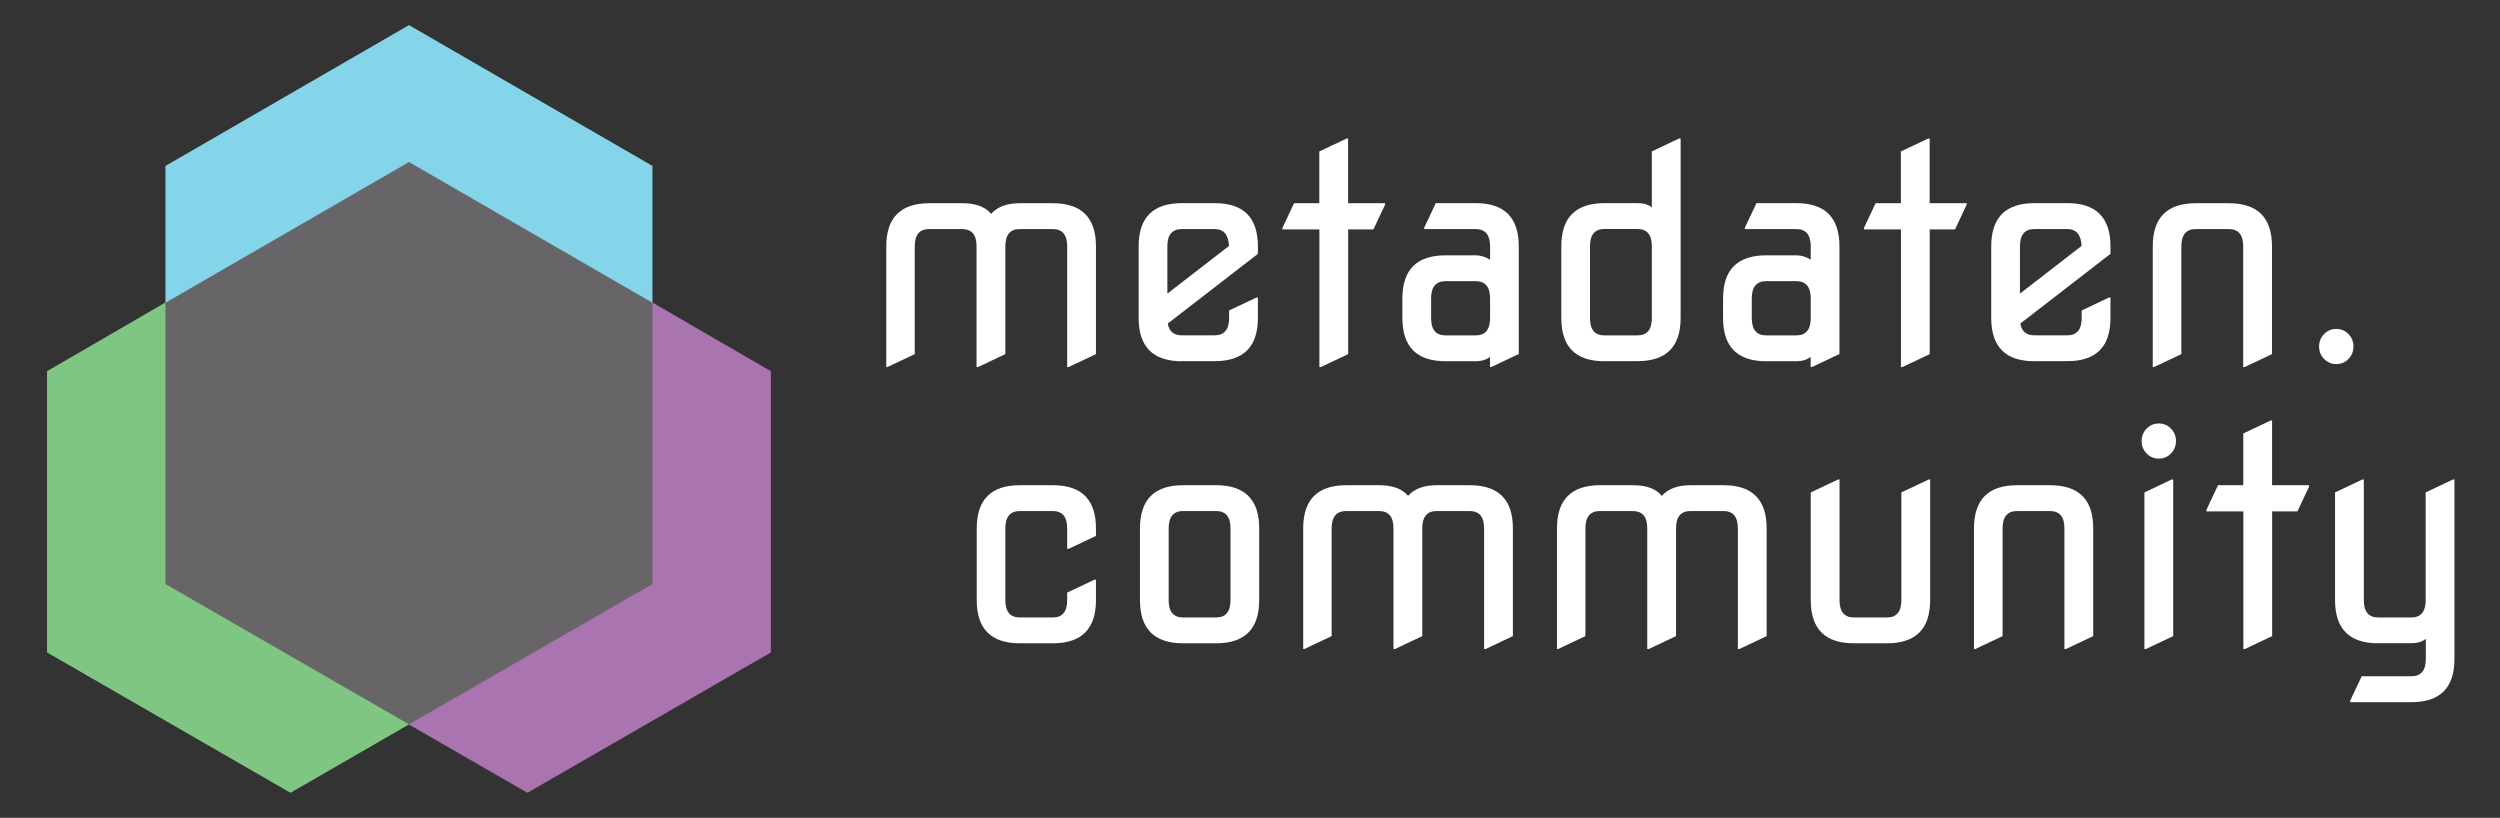 <?xml version="1.0" encoding="UTF-8"?>
<svg id="Ebene_1" xmlns="http://www.w3.org/2000/svg" version="1.1" viewBox="0 0 3056.9 1000">
  <rect x="0" y="0" width="3056.9" height="1000" fill="#333333" stroke="none"/>
  <!-- Generator: Adobe Illustrator 29.0.0, SVG Export Plug-In . SVG Version: 2.1.0 Build 186)  -->
  <defs>
    <style>
      .st0 {
        fill: #676568;
      }

      .st1 {
        fill: #85d5ea;
      }

      .st2 {
        fill: #fff;
      }

      .st3 {
        fill: #a974af;
      }

      .st4 {
        fill: #7ec681;
      }
    </style>
  </defs>
  <polygon class="st1" points="202.3 202.9 500.1 30.7 797.8 202.9 797.8 372.4 500.1 200.7 202.3 372.4 202.3 202.9"/>
  <polygon class="st3" points="942.6 797.8 942.6 453.9 791.9 366.5 791.9 710.3 494.1 882.5 644.9 969.4 942.6 797.8"/>
  <polygon class="st4" points="355.2 969.4 57.5 797.8 57.5 453.9 203.4 369.2 203.4 713 501.1 885.2 355.2 969.4"/>
  <polygon class="st0" points="500.1 198.1 202.3 370.2 202.3 714.1 500.1 885.7 797.8 714.1 797.8 370.2 500.1 198.1"/>
  <g>
    <g>
      <path class="st2" d="M1247,786.6c-35.1,0-52.7-17.6-52.7-52.7v-87.9c0-35.1,17.6-52.7,52.7-52.7h40.4c35.1,0,52.7,17.6,52.7,52.7v9.3l-33.4,15.8h-1.8v-25.1c0-14.1-5.9-21.1-17.6-21.1h-40.4c-11.7,0-17.6,7-17.6,21.1v87.9c0,14.1,5.9,21.1,17.6,21.1h40.4c11.7,0,17.6-7,17.6-21.1v-9.3l33.4-15.8h1.8v25.1c0,35.1-17.6,52.7-52.7,52.7h-40.4Z"/>
      <path class="st2" d="M1446.6,786.6c-35.1,0-52.7-17.6-52.7-52.7v-87.9c0-35.1,17.6-52.7,52.7-52.7h40.4c35.1,0,52.7,17.6,52.7,52.7v87.9c0,35.1-17.6,52.7-52.7,52.7h-40.4ZM1446.6,755h40.4c11.7,0,17.6-7,17.6-21.1v-87.9c0-14.1-5.9-21.1-17.6-21.1h-40.4c-11.7,0-17.6,7-17.6,21.1v87.9c0,14.1,5.9,21.1,17.6,21.1Z"/>
      <path class="st2" d="M1593.5,793.6v-147.6c0-35.1,17.6-52.7,52.7-52.7h40.4c16.2,0,27.9,4.3,35.1,13,7.7-8.7,19.4-13,35.1-13h40.4c35.1,0,52.7,17.6,52.7,52.7v131.8l-33.4,15.8h-1.8v-147.6c0-14.1-5.9-21.1-17.6-21.1h-40.4c-11.7,0-17.6,7-17.6,21.1v131.8l-33.4,15.8h-1.8v-147.6c0-14.1-5.9-21.1-17.6-21.1h-40.4c-11.7,0-17.6,7-17.6,21.1v131.8l-33.4,15.8h-1.8.4Z"/>
      <path class="st2" d="M1903.8,793.6v-147.6c0-35.1,17.6-52.7,52.7-52.7h40.4c16.2,0,27.9,4.3,35.1,13,7.7-8.7,19.4-13,35.1-13h40.4c35.1,0,52.7,17.6,52.7,52.7v131.8l-33.4,15.8h-1.8v-147.6c0-14.1-5.9-21.1-17.6-21.1h-40.4c-11.7,0-17.6,7-17.6,21.1v131.8l-33.4,15.8h-1.8v-147.6c0-14.1-5.9-21.1-17.6-21.1h-40.4c-11.7,0-17.6,7-17.6,21.1v131.8l-33.4,15.8h-1.8.4Z"/>
      <path class="st2" d="M2266.8,786.6c-35.1,0-52.7-17.6-52.7-52.7v-131.8l33.4-15.8h1.8v147.6c0,14.1,5.9,21.1,17.6,21.1h40.4c11.7,0,17.6-7,17.6-21.1v-131.8l33.4-15.8h1.8v147.6c0,35.1-17.6,52.7-52.7,52.7h-40.6Z"/>
      <path class="st2" d="M2413.7,793.6v-147.6c0-35.1,17.6-52.7,52.7-52.7h40.4c35.1,0,52.7,17.6,52.7,52.7v131.8l-33.4,15.8h-1.8v-147.6c0-14.1-5.9-21.1-17.6-21.1h-40.4c-11.7,0-17.6,7-17.6,21.1v131.8l-33.4,15.8h-1.8.2Z"/>
      <path class="st2" d="M2624.8,554.5c-4.1-4.2-6.1-9.3-6.1-15.2s2-11,6.1-15.2,9.1-6.3,14.9-6.3,10.8,2.1,14.9,6.3c4.1,4.2,6.1,9.3,6.1,15.2s-2,11-6.1,15.2-9.1,6.3-14.9,6.3-10.8-2.1-14.9-6.3ZM2622.1,793.6v-191.5l33.4-15.8h1.8v191.5l-33.4,15.8h-1.8Z"/>
      <path class="st2" d="M2743.1,793.6v-168.3h-45.2v-1.8l14.2-30.2h30.9v-63.3l33.4-15.8h1.8v79.1h45.2v1.8l-14.2,30.2h-30.9v152.5l-33.4,15.8h-1.8Z"/>
      <path class="st2" d="M2907.9,786.6c-35.1,0-52.7-17.6-52.7-52.7v-131.8l33.4-15.8h1.8v147.6c0,14.1,5.9,21.1,17.6,21.1h40.4c11.7,0,17.6-7,17.6-21.1v-131.8l33.4-15.8h1.8v219.6c0,35.1-17.6,52.7-52.7,52.7h-74.8v-1.8l14.1-29.9h60.8c11.7,0,17.6-7,17.6-21.1v-24.6c-4.6,3.5-10.4,5.3-17.6,5.3h-40.7Z"/>
    </g>
    <g>
      <path class="st2" d="M1083.7,448.8v-147.6c0-35.1,17.6-52.7,52.7-52.7h40.4c16.2,0,27.9,4.3,35.1,13,7.7-8.7,19.4-13,35.1-13h40.4c35.1,0,52.7,17.6,52.7,52.7v131.8l-33.4,15.8h-1.8v-147.6c0-14.1-5.9-21.1-17.6-21.1h-40.4c-11.7,0-17.6,7-17.6,21.1v131.8l-33.4,15.8h-1.8v-147.6c0-14.1-5.9-21.1-17.6-21.1h-40.4c-11.7,0-17.6,7-17.6,21.1v131.8l-33.4,15.8h-1.8.4Z"/>
      <path class="st2" d="M1445,441.7c-35.1,0-52.7-17.6-52.7-52.7v-87.9c0-35.1,17.6-52.7,52.7-52.7h40.4c35.1,0,52.7,17.6,52.7,52.7v9.3l-110.2,85.2c1.6,9.6,7.3,14.4,17,14.4h40.4c11.7,0,17.6-7,17.6-21.1v-9.3l33.4-15.8h1.8v25.1c0,35.1-17.6,52.7-52.7,52.7h-40.4ZM1427.4,359l75.4-58.3c-.7-13.7-6.5-20.6-17.4-20.6h-40.4c-11.7,0-17.6,7-17.6,21.1v57.8Z"/>
      <path class="st2" d="M1613.3,448.8v-168.3h-45.2v-1.8l14.2-30.2h30.9v-63.3l33.4-15.8h1.8v79.1h45.2v1.8l-14.2,30.2h-30.9v152.5l-33.4,15.8h-1.8Z"/>
      <path class="st2" d="M1767.5,441.7c-35.1,0-52.7-17.6-52.7-52.7v-24.1c0-35.1,17.6-52.7,52.7-52.7h36.9c6.1,0,11.9,1.8,17.6,5.3v-16.3c0-14.1-5.9-21.1-17.6-21.1h-62.9v-1.8l14.1-29.9h48.8c35.1,0,52.7,17.6,52.7,52.7v131.8l-33.4,15.8h-1.8v-12.3c-4.5,3.5-10.3,5.3-17.6,5.3h-36.9.1ZM1767.5,410.1h36.9c11.7,0,17.6-7,17.6-21.1v-24.1c0-14.1-5.9-21.1-17.6-21.1h-36.9c-11.7,0-17.6,7-17.6,21.1v24.1c0,14.1,5.9,21.1,17.6,21.1Z"/>
      <path class="st2" d="M1961.8,441.7c-35.1,0-52.7-17.6-52.7-52.7v-87.9c0-35.1,17.6-52.7,52.7-52.7h40.4c8,0,13.8,1.8,17.6,5.4v-68.7l33.4-15.8h1.8v219.6c0,35.1-17.6,52.7-52.7,52.7h-40.5ZM1961.8,410.1h40.4c11.7,0,17.6-7,17.6-21.1v-87.9c0-14.1-5.9-21.1-17.6-21.1h-40.4c-11.7,0-17.6,7-17.6,21.1v87.9c0,14.1,5.9,21.1,17.6,21.1Z"/>
      <path class="st2" d="M2159.6,441.7c-35.1,0-52.7-17.6-52.7-52.7v-24.1c0-35.1,17.6-52.7,52.7-52.7h36.9c6.1,0,11.9,1.8,17.6,5.3v-16.3c0-14.1-5.9-21.1-17.6-21.1h-62.9v-1.8l14.1-29.9h48.8c35.1,0,52.7,17.6,52.7,52.7v131.8l-33.4,15.8h-1.8v-12.3c-4.5,3.5-10.3,5.3-17.6,5.3h-36.9,0ZM2159.6,410.1h36.9c11.7,0,17.6-7,17.6-21.1v-24.1c0-14.1-5.9-21.1-17.6-21.1h-36.9c-11.7,0-17.6,7-17.6,21.1v24.1c0,14.1,5.9,21.1,17.6,21.1Z"/>
      <path class="st2" d="M2324.4,448.8v-168.3h-45.2v-1.8l14.2-30.2h30.9v-63.3l33.4-15.8h1.8v79.1h45.2v1.8l-14.2,30.2h-30.9v152.5l-33.4,15.8h-1.8Z"/>
      <path class="st2" d="M2487.5,441.7c-35.1,0-52.7-17.6-52.7-52.7v-87.9c0-35.1,17.6-52.7,52.7-52.7h40.4c35.1,0,52.7,17.6,52.7,52.7v9.3l-110.2,85.2c1.6,9.6,7.3,14.4,17,14.4h40.4c11.7,0,17.6-7,17.6-21.1v-9.3l33.4-15.8h1.8v25.1c0,35.1-17.6,52.7-52.7,52.7h-40.4ZM2469.9,359l75.4-58.3c-.7-13.7-6.5-20.6-17.4-20.6h-40.4c-11.7,0-17.6,7-17.6,21.1v57.8Z"/>
      <path class="st2" d="M2632.3,448.8v-147.6c0-35.1,17.6-52.7,52.7-52.7h40.4c35.1,0,52.7,17.6,52.7,52.7v131.8l-33.4,15.8h-1.8v-147.6c0-14.1-5.9-21.1-17.6-21.1h-40.4c-11.7,0-17.6,7-17.6,21.1v131.8l-33.4,15.8h-1.8.2Z"/>
      <path class="st2" d="M2841.8,438.9c-4.1-4.2-6.1-9.3-6.1-15.2s2-11,6.1-15.2,9.1-6.3,14.9-6.3,10.8,2.1,14.9,6.3c4.1,4.2,6.1,9.3,6.1,15.2s-2,11-6.1,15.2-9.1,6.3-14.9,6.3-10.8-2.1-14.9-6.3Z"/>
    </g>
  </g>
</svg>